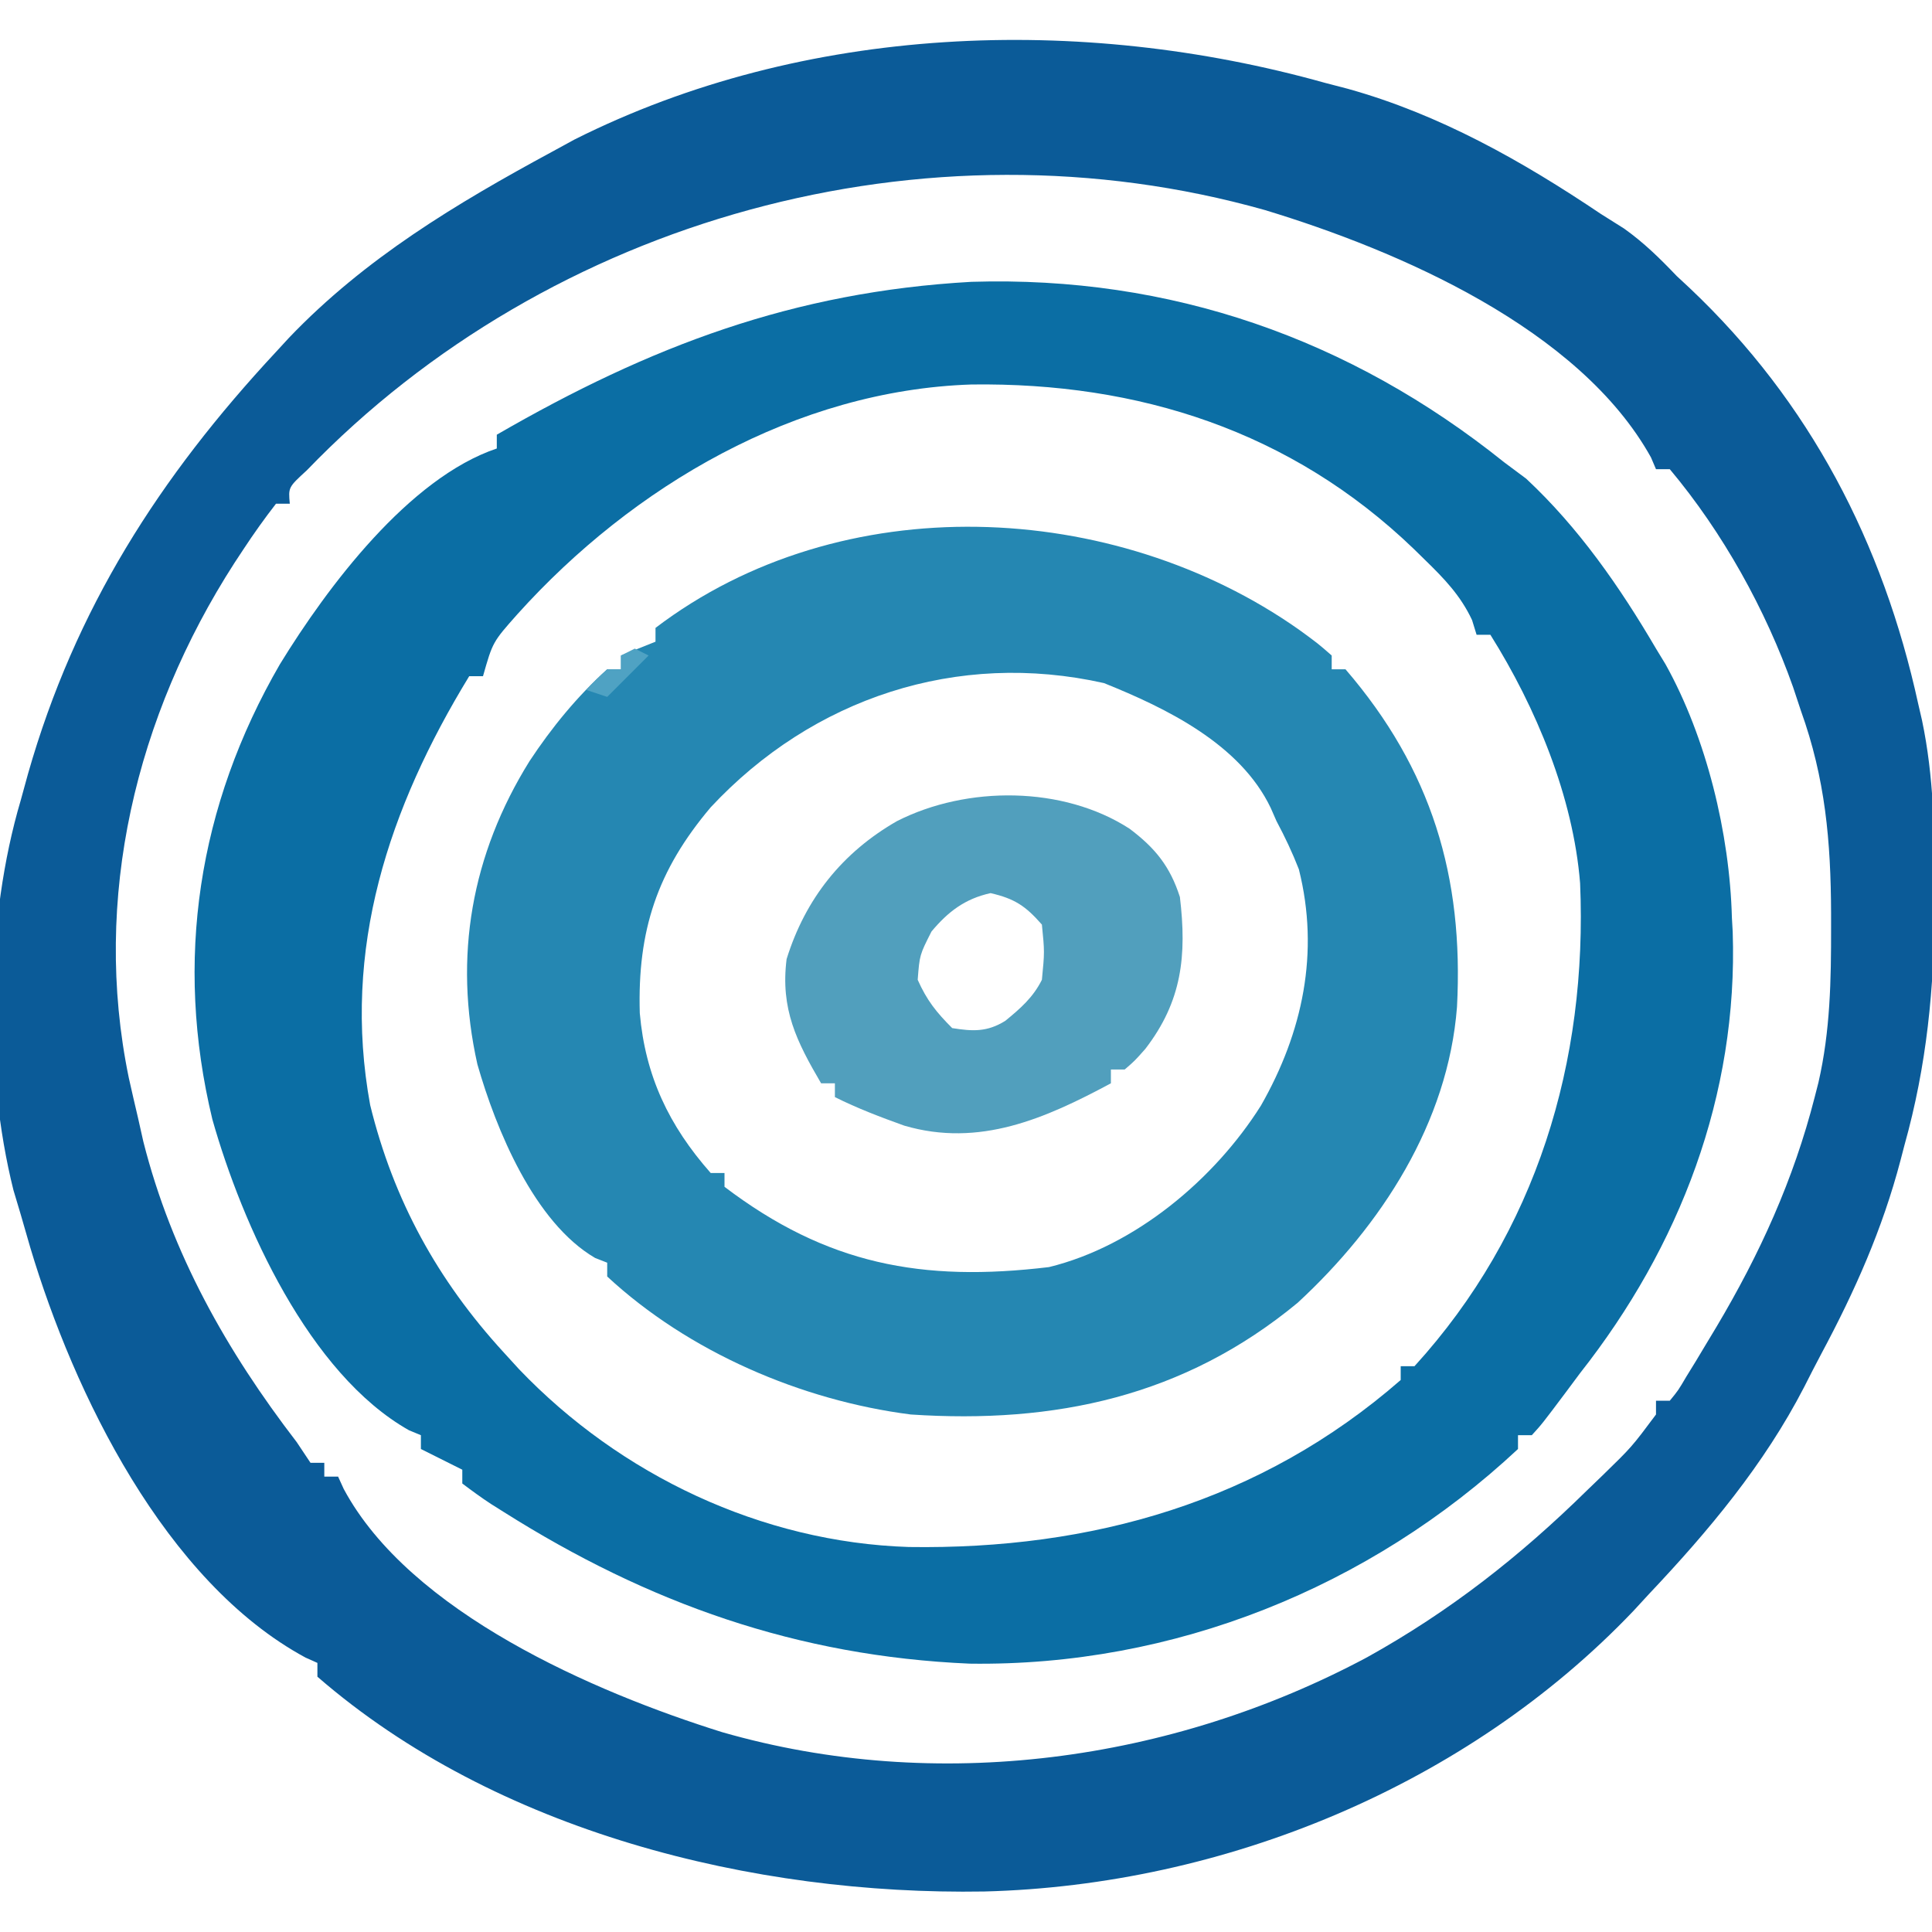<?xml version="1.0" encoding="UTF-8"?>
<svg version="1.1" xmlns="http://www.w3.org/2000/svg" width="280" height="280">
<path d="M0 0 C1.098 0.286 2.197 0.572 3.328 0.867 C16.636 4.571 28.592 11.329 40 19 C41.114 19.701 42.227 20.402 43.375 21.125 C46.272 23.194 48.538 25.423 51 28 C51.624 28.58 52.248 29.16 52.891 29.758 C70.319 46.245 80.9 66.695 86 90 C86.276 91.196 86.276 91.196 86.558 92.416 C88.26 100.553 88.397 108.659 88.375 116.938 C88.375 117.664 88.375 118.391 88.374 119.14 C88.34 131.154 87.252 142.407 84 154 C83.818 154.698 83.636 155.396 83.449 156.115 C80.826 166.12 76.826 175.118 71.949 184.219 C71.101 185.811 70.283 187.418 69.469 189.027 C63.665 200.263 55.651 209.848 47 219 C46.254 219.811 45.507 220.622 44.738 221.457 C20.6 246.792 -14.601 261.242 -49.355 262.129 C-82.821 262.689 -120.104 253.472 -146 231 C-146 230.34 -146 229.68 -146 229 C-146.566 228.747 -147.132 228.495 -147.715 228.234 C-168.08 217.234 -181.303 189.907 -187.605 168.828 C-188.071 167.219 -188.536 165.61 -189 164 C-189.347 162.84 -189.694 161.68 -190.051 160.484 C-194.38 143.169 -194.058 121.083 -189 104 C-188.644 102.707 -188.289 101.414 -187.934 100.121 C-181.113 76.219 -168.899 57.157 -152 39 C-151.376 38.322 -150.752 37.644 -150.109 36.945 C-139.119 25.447 -125.874 17.508 -112 10 C-110.924 9.412 -109.847 8.824 -108.738 8.219 C-75.407 -8.514 -35.42 -9.92 0 0 Z M-147.535 56.164 C-150.219 58.625 -150.219 58.625 -150 61 C-150.66 61 -151.32 61 -152 61 C-153.671 63.153 -155.192 65.291 -156.688 67.562 C-157.133 68.239 -157.579 68.915 -158.038 69.611 C-172.292 91.752 -178.698 118.19 -173.336 144.197 C-172.908 146.135 -172.454 148.068 -172 150 C-171.745 151.137 -171.49 152.274 -171.227 153.445 C-167.118 169.691 -159.133 183.821 -149 197 C-148.34 197.99 -147.68 198.98 -147 200 C-146.34 200 -145.68 200 -145 200 C-145 200.66 -145 201.32 -145 202 C-144.34 202 -143.68 202 -143 202 C-142.732 202.589 -142.464 203.178 -142.188 203.785 C-132.584 221.697 -105.866 233.246 -87.34 239.039 C-56.25 247.984 -22.223 243.34 6.125 228.188 C18.116 221.529 28.231 213.593 38 204 C38.745 203.282 39.49 202.564 40.258 201.824 C44.483 197.711 44.483 197.711 48 193 C48 192.34 48 191.68 48 191 C48.66 191 49.32 191 50 191 C51.227 189.503 51.227 189.503 52.391 187.52 C52.85 186.774 53.31 186.029 53.783 185.26 C54.267 184.453 54.751 183.645 55.25 182.812 C55.745 181.991 56.24 181.17 56.75 180.323 C63.047 169.732 67.937 158.988 71 147 C71.178 146.305 71.356 145.61 71.54 144.895 C73.261 137.411 73.385 130.03 73.375 122.375 C73.375 121.711 73.375 121.047 73.374 120.363 C73.341 109.917 72.539 100.841 69 91 C68.626 89.872 68.252 88.744 67.867 87.582 C63.882 76.327 57.694 65.176 50 56 C49.34 56 48.68 56 48 56 C47.76 55.437 47.52 54.873 47.273 54.293 C36.909 35.631 10.751 24.333 -8.688 18.441 C-57.832 4.573 -112.288 19.605 -147.535 56.164 Z " fill="#0B5B98" transform="translate(192,12)"/>
<path d="M0 0 C28.852 -0.891 54.892 8.243 77.223 26.156 C78.275 26.94 79.326 27.724 80.41 28.531 C88.031 35.644 93.972 44.199 99.223 53.156 C99.674 53.897 100.125 54.639 100.59 55.402 C106.54 66.065 109.905 79.975 110.223 92.156 C110.261 92.838 110.3 93.52 110.34 94.223 C111.124 117.882 102.669 139.817 88.223 158.156 C87.238 159.479 87.238 159.479 86.234 160.828 C82.706 165.532 82.706 165.532 81.223 167.156 C80.563 167.156 79.903 167.156 79.223 167.156 C79.223 167.816 79.223 168.476 79.223 169.156 C57.681 189.288 29.249 200.686 -0.245 200.265 C-25.209 199.19 -46.796 191.53 -67.777 178.281 C-68.687 177.709 -68.687 177.709 -69.614 177.126 C-71.041 176.193 -72.416 175.182 -73.777 174.156 C-73.777 173.496 -73.777 172.836 -73.777 172.156 C-74.396 171.847 -75.015 171.537 -75.652 171.219 C-77.027 170.531 -78.402 169.844 -79.777 169.156 C-79.777 168.496 -79.777 167.836 -79.777 167.156 C-80.634 166.8 -80.634 166.8 -81.508 166.438 C-95.991 158.261 -105.676 136.65 -110 121.379 C-115.541 98.408 -112.089 75.921 -100.206 55.415 C-93.326 44.198 -81.509 28.438 -68.777 24.156 C-68.777 23.496 -68.777 22.836 -68.777 22.156 C-46.574 9.321 -25.799 1.451 0 0 Z M-65.777 48.156 C-69.372 52.205 -69.372 52.205 -70.777 57.156 C-71.437 57.156 -72.097 57.156 -72.777 57.156 C-84.417 76.225 -91.28 96.688 -87.129 119.309 C-83.736 133.128 -77.359 144.702 -67.777 155.156 C-67.044 155.959 -66.31 156.762 -65.555 157.59 C-50.872 172.946 -30.4 182.675 -9.062 183.359 C17.39 183.759 41.958 176.839 62.223 159.156 C62.223 158.496 62.223 157.836 62.223 157.156 C62.883 157.156 63.543 157.156 64.223 157.156 C81.924 137.733 89.319 112.989 88.223 87.156 C87.225 74.657 81.848 61.709 75.223 51.156 C74.563 51.156 73.903 51.156 73.223 51.156 C73.006 50.452 72.79 49.749 72.566 49.023 C70.891 45.448 68.514 42.997 65.723 40.281 C65.184 39.753 64.645 39.225 64.089 38.681 C46.331 21.616 24.216 14.559 0.02 14.879 C-25.38 15.717 -49.032 29.555 -65.777 48.156 Z " fill="#0B6EA4" transform="translate(140.777,40.844)"/>
<path d="M0 0 C2.766 2.016 2.766 2.016 4.75 3.75 C4.75 4.41 4.75 5.07 4.75 5.75 C5.41 5.75 6.07 5.75 6.75 5.75 C19.234 20.246 23.896 35.829 22.91 54.67 C21.621 71.454 11.93 86.374 -0.188 97.562 C-16.659 111.175 -35.403 115.132 -56.25 113.75 C-72.072 111.729 -88.441 104.702 -100.25 93.75 C-100.25 93.09 -100.25 92.43 -100.25 91.75 C-100.829 91.523 -101.408 91.296 -102.004 91.062 C-110.819 85.911 -116.356 72.459 -119.062 63 C-122.56 47.392 -119.908 32.566 -111.516 19.074 C-108.305 14.204 -104.59 9.657 -100.25 5.75 C-99.59 5.75 -98.93 5.75 -98.25 5.75 C-98.25 5.09 -98.25 4.43 -98.25 3.75 C-96.6 3.09 -94.95 2.43 -93.25 1.75 C-93.25 1.09 -93.25 0.43 -93.25 -0.25 C-66.284 -20.766 -26.817 -18.881 0 0 Z M-85.25 25.75 C-92.999 34.92 -95.878 43.605 -95.527 55.582 C-94.731 64.677 -91.313 71.883 -85.25 78.75 C-84.59 78.75 -83.93 78.75 -83.25 78.75 C-83.25 79.41 -83.25 80.07 -83.25 80.75 C-68.44 91.996 -54.632 94.598 -36.227 92.387 C-23.729 89.335 -12.218 79.636 -5.508 68.984 C0.548 58.38 3.021 46.785 -0.008 34.734 C-0.954 32.306 -2.024 30.048 -3.25 27.75 C-3.527 27.118 -3.804 26.487 -4.09 25.836 C-8.504 16.6 -19.177 11.399 -28.25 7.75 C-49.525 2.971 -70.461 9.895 -85.25 25.75 Z " fill="#2587B2" transform="translate(188.25,91.25)"/>
<path d="M0 0 C3.736 2.811 5.875 5.474 7.297 9.898 C8.31 18.42 7.599 24.999 2.297 31.898 C0.754 33.641 0.754 33.641 -0.703 34.898 C-1.363 34.898 -2.023 34.898 -2.703 34.898 C-2.703 35.558 -2.703 36.218 -2.703 36.898 C-12.217 42.007 -21.769 46.224 -32.648 43.035 C-36.078 41.804 -39.442 40.529 -42.703 38.898 C-42.703 38.238 -42.703 37.578 -42.703 36.898 C-43.363 36.898 -44.023 36.898 -44.703 36.898 C-48.251 30.833 -50.61 26.154 -49.703 18.898 C-46.986 10.156 -41.635 3.445 -33.703 -1.102 C-23.551 -6.26 -9.611 -6.216 0 0 Z M-28.703 14.898 C-30.426 18.301 -30.426 18.301 -30.703 21.898 C-29.381 24.874 -27.994 26.608 -25.703 28.898 C-22.712 29.374 -20.641 29.481 -18.012 27.848 C-15.816 26.054 -13.982 24.456 -12.703 21.898 C-12.311 17.855 -12.311 17.855 -12.703 13.898 C-15.069 11.194 -16.653 10.141 -20.141 9.336 C-23.864 10.153 -26.304 12.032 -28.703 14.898 Z " fill="#519FBD" transform="translate(163.703,120.102)"/>
<path d="M0 0 C0.66 0.33 1.32 0.66 2 1 C0.02 2.98 -1.96 4.96 -4 7 C-4.99 6.67 -5.98 6.34 -7 6 C-5.625 4.5 -5.625 4.5 -4 3 C-3.34 3 -2.68 3 -2 3 C-2 2.34 -2 1.68 -2 1 C-1.34 0.67 -0.68 0.34 0 0 Z " fill="#4FA2C3" transform="translate(92,94)"/>
</svg>
